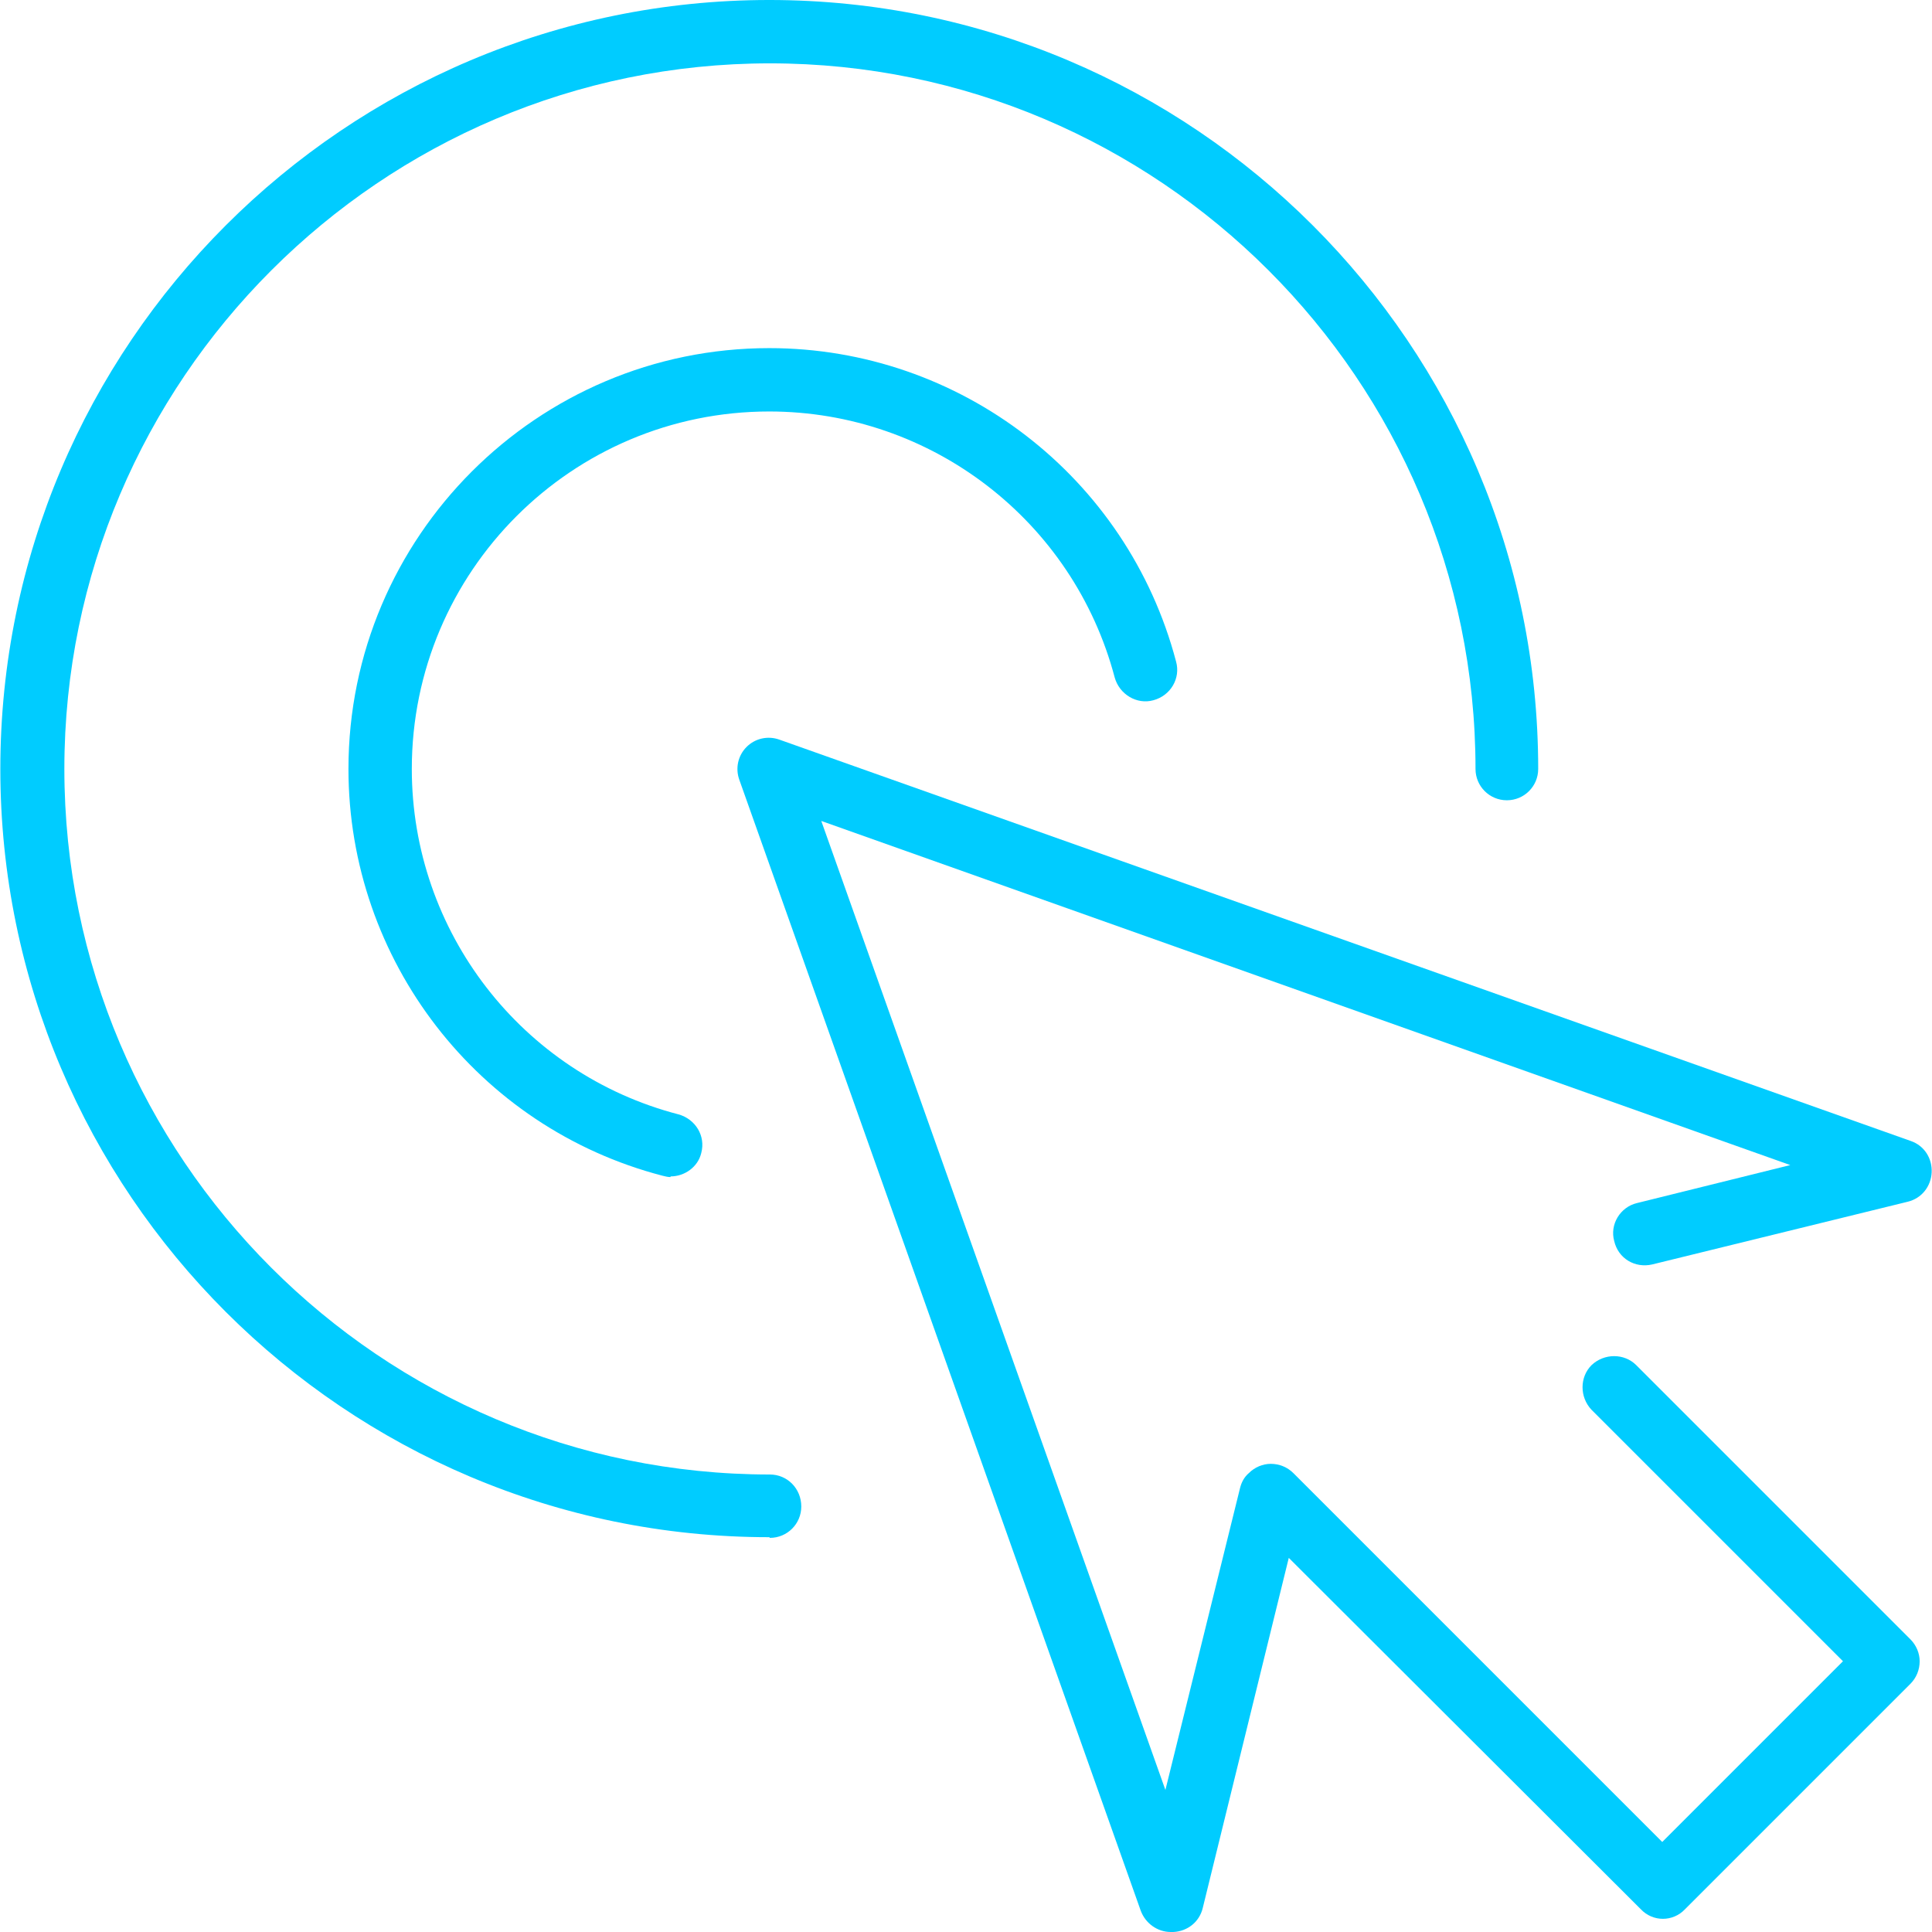 <?xml version="1.0" encoding="UTF-8"?>
<!DOCTYPE svg PUBLIC "-//W3C//DTD SVG 1.1//EN" "http://www.w3.org/Graphics/SVG/1.1/DTD/svg11.dtd">
<!-- Creator: CorelDRAW (Evaluation Version) -->
<svg xmlns="http://www.w3.org/2000/svg" xml:space="preserve" width="4.233mm" height="4.233mm" version="1.1" style="shape-rendering:geometricPrecision; text-rendering:geometricPrecision; image-rendering:optimizeQuality; fill-rule:evenodd; clip-rule:evenodd"
viewBox="0 0 28.96 28.97"
 xmlns:xlink="http://www.w3.org/1999/xlink"
 xmlns:xodm="http://www.corel.com/coreldraw/odm/2003">
 <defs>
  <style type="text/css">
   <![CDATA[
    .fil0 {fill:#00CCFF;fill-rule:nonzero}
   ]]>
  </style>
 </defs>
 <g id="Слой_x0020_1">
  <g id="_105553223836928">
   <path class="fil0" d="M17.55 28.97c-0.2,0 -0.38,-0.13 -0.45,-0.32l-6.02 -16.96c-0.06,-0.17 -0.02,-0.36 0.11,-0.49 0.13,-0.13 0.32,-0.17 0.49,-0.11l16.97 6.02c0.2,0.07 0.32,0.26 0.31,0.47 -0.01,0.21 -0.15,0.39 -0.36,0.44l-3.83 0.94c-0.26,0.06 -0.51,-0.09 -0.57,-0.35 -0.07,-0.25 0.09,-0.51 0.34,-0.57l2.3 -0.57 -14.53 -5.16 5.16 14.53 1.12 -4.53c0.02,-0.08 0.06,-0.16 0.13,-0.22 0.09,-0.09 0.21,-0.14 0.33,-0.14l0 0c0.13,0 0.25,0.05 0.34,0.14l5.53 5.53 2.71 -2.71 -3.77 -3.77c-0.18,-0.19 -0.18,-0.49 0,-0.67 0.19,-0.18 0.49,-0.18 0.67,0l4.11 4.11c0.09,0.09 0.14,0.21 0.14,0.33 0,0.13 -0.05,0.25 -0.14,0.34l-3.38 3.38c-0.18,0.19 -0.48,0.19 -0.66,0l-5.28 -5.27 -1.29 5.25c-0.05,0.21 -0.23,0.35 -0.44,0.36 -0.01,0 -0.02,0 -0.02,0z"/>
   <path class="fil0" d="M11.53 23.05c-6.36,0 -11.53,-5.17 -11.53,-11.52 0,-6.36 5.17,-11.53 11.53,-11.53 6.36,0 11.53,5.17 11.53,11.53 0,0.26 -0.21,0.47 -0.47,0.47 -0.26,0 -0.47,-0.21 -0.47,-0.47 0,-5.83 -4.75,-10.58 -10.58,-10.58 -5.83,0 -10.58,4.75 -10.58,10.58 0,5.83 4.74,10.58 10.58,10.58 0.26,0 0.47,0.21 0.47,0.48 0,0.26 -0.21,0.47 -0.47,0.47z"/>
   <path class="fil0" d="M10.05 17.65c-0.04,0 -0.08,-0.01 -0.12,-0.02 -2.77,-0.72 -4.71,-3.23 -4.71,-6.1 0,-3.48 2.83,-6.31 6.31,-6.31 2.86,0 5.37,1.93 6.1,4.7 0.07,0.25 -0.08,0.51 -0.34,0.58 -0.25,0.07 -0.51,-0.09 -0.58,-0.34 -0.62,-2.35 -2.75,-3.99 -5.18,-3.99 -2.96,0 -5.36,2.4 -5.36,5.36 0,2.44 1.65,4.57 4,5.18 0.25,0.07 0.41,0.32 0.34,0.58 -0.05,0.21 -0.25,0.35 -0.46,0.35z"/>
  </g>
 </g>
</svg>
